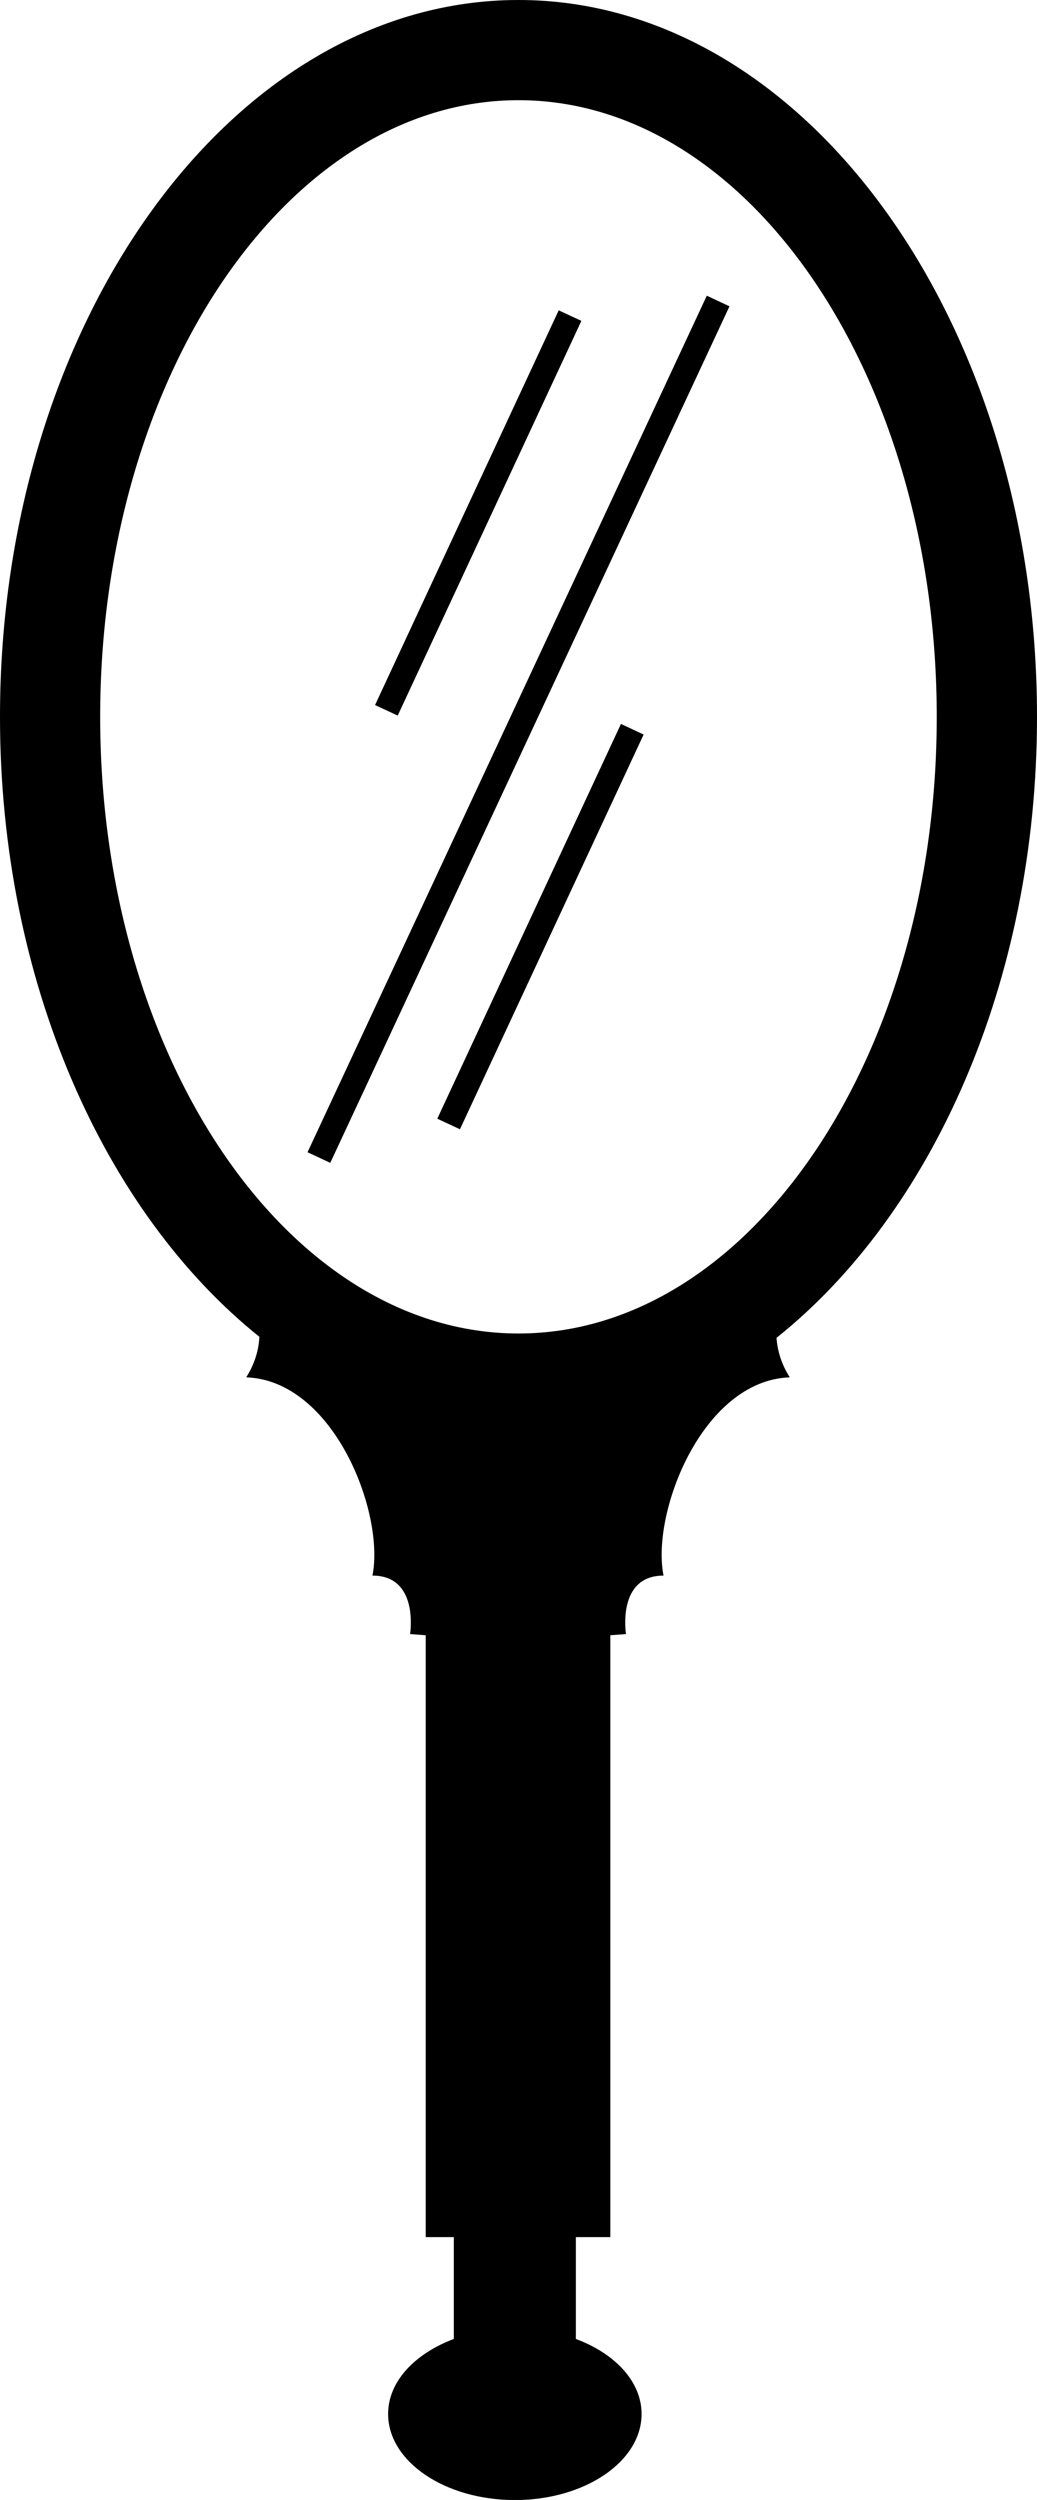 <?xml version="1.0" encoding="utf-8"?>
<!-- Generator: Adobe Illustrator 16.0.4, SVG Export Plug-In . SVG Version: 6.00 Build 0)  -->
<!DOCTYPE svg PUBLIC "-//W3C//DTD SVG 1.1//EN" "http://www.w3.org/Graphics/SVG/1.1/DTD/svg11.dtd">
<svg version="1.1" id="Layer_1" xmlns="http://www.w3.org/2000/svg" xmlns:xlink="http://www.w3.org/1999/xlink" x="0px" y="0px"
	 width="13.178px" height="31.764px" viewBox="0 0 13.178 31.764" enable-background="new 0 0 13.178 31.764" xml:space="preserve">
<path d="M13.178,9.108C13.178,4.086,10.223,0,6.589,0C2.956,0,0,4.086,0,9.108c0,3.363,1.329,6.3,3.296,7.877
	c-0.008,0.163-0.055,0.337-0.167,0.515c1.114,0.04,1.763,1.724,1.604,2.519c0.598,0,0.478,0.743,0.478,0.743l0.199,0.015v7.647
	h0.357v1.294c-0.496,0.187-0.835,0.541-0.835,0.953c0,0.604,0.721,1.094,1.611,1.094c0.89,0,1.61-0.49,1.61-1.094
	c0-0.412-0.339-0.768-0.835-0.953v-1.294h0.438v-7.647l0.199-0.015c0,0-0.12-0.743,0.477-0.743c-0.159-0.795,0.49-2.479,1.604-2.519
	c-0.109-0.172-0.157-0.343-0.168-0.502C11.843,15.422,13.178,12.479,13.178,9.108z M6.589,16.943c-2.931,0-5.316-3.515-5.316-7.835
	c0-4.319,2.386-7.835,5.316-7.835c2.932,0,5.315,3.516,5.315,7.835C11.905,13.428,9.521,16.943,6.589,16.943z M8.982,3.757
	L9.27,3.892L4.197,14.775L3.908,14.64L8.982,3.757z M5.054,9.092L4.766,8.958L7.1,3.943l0.288,0.134L5.054,9.092z M7.891,9.198
	l0.288,0.135l-2.334,5.015l-0.288-0.134L7.891,9.198z"/>
</svg>
